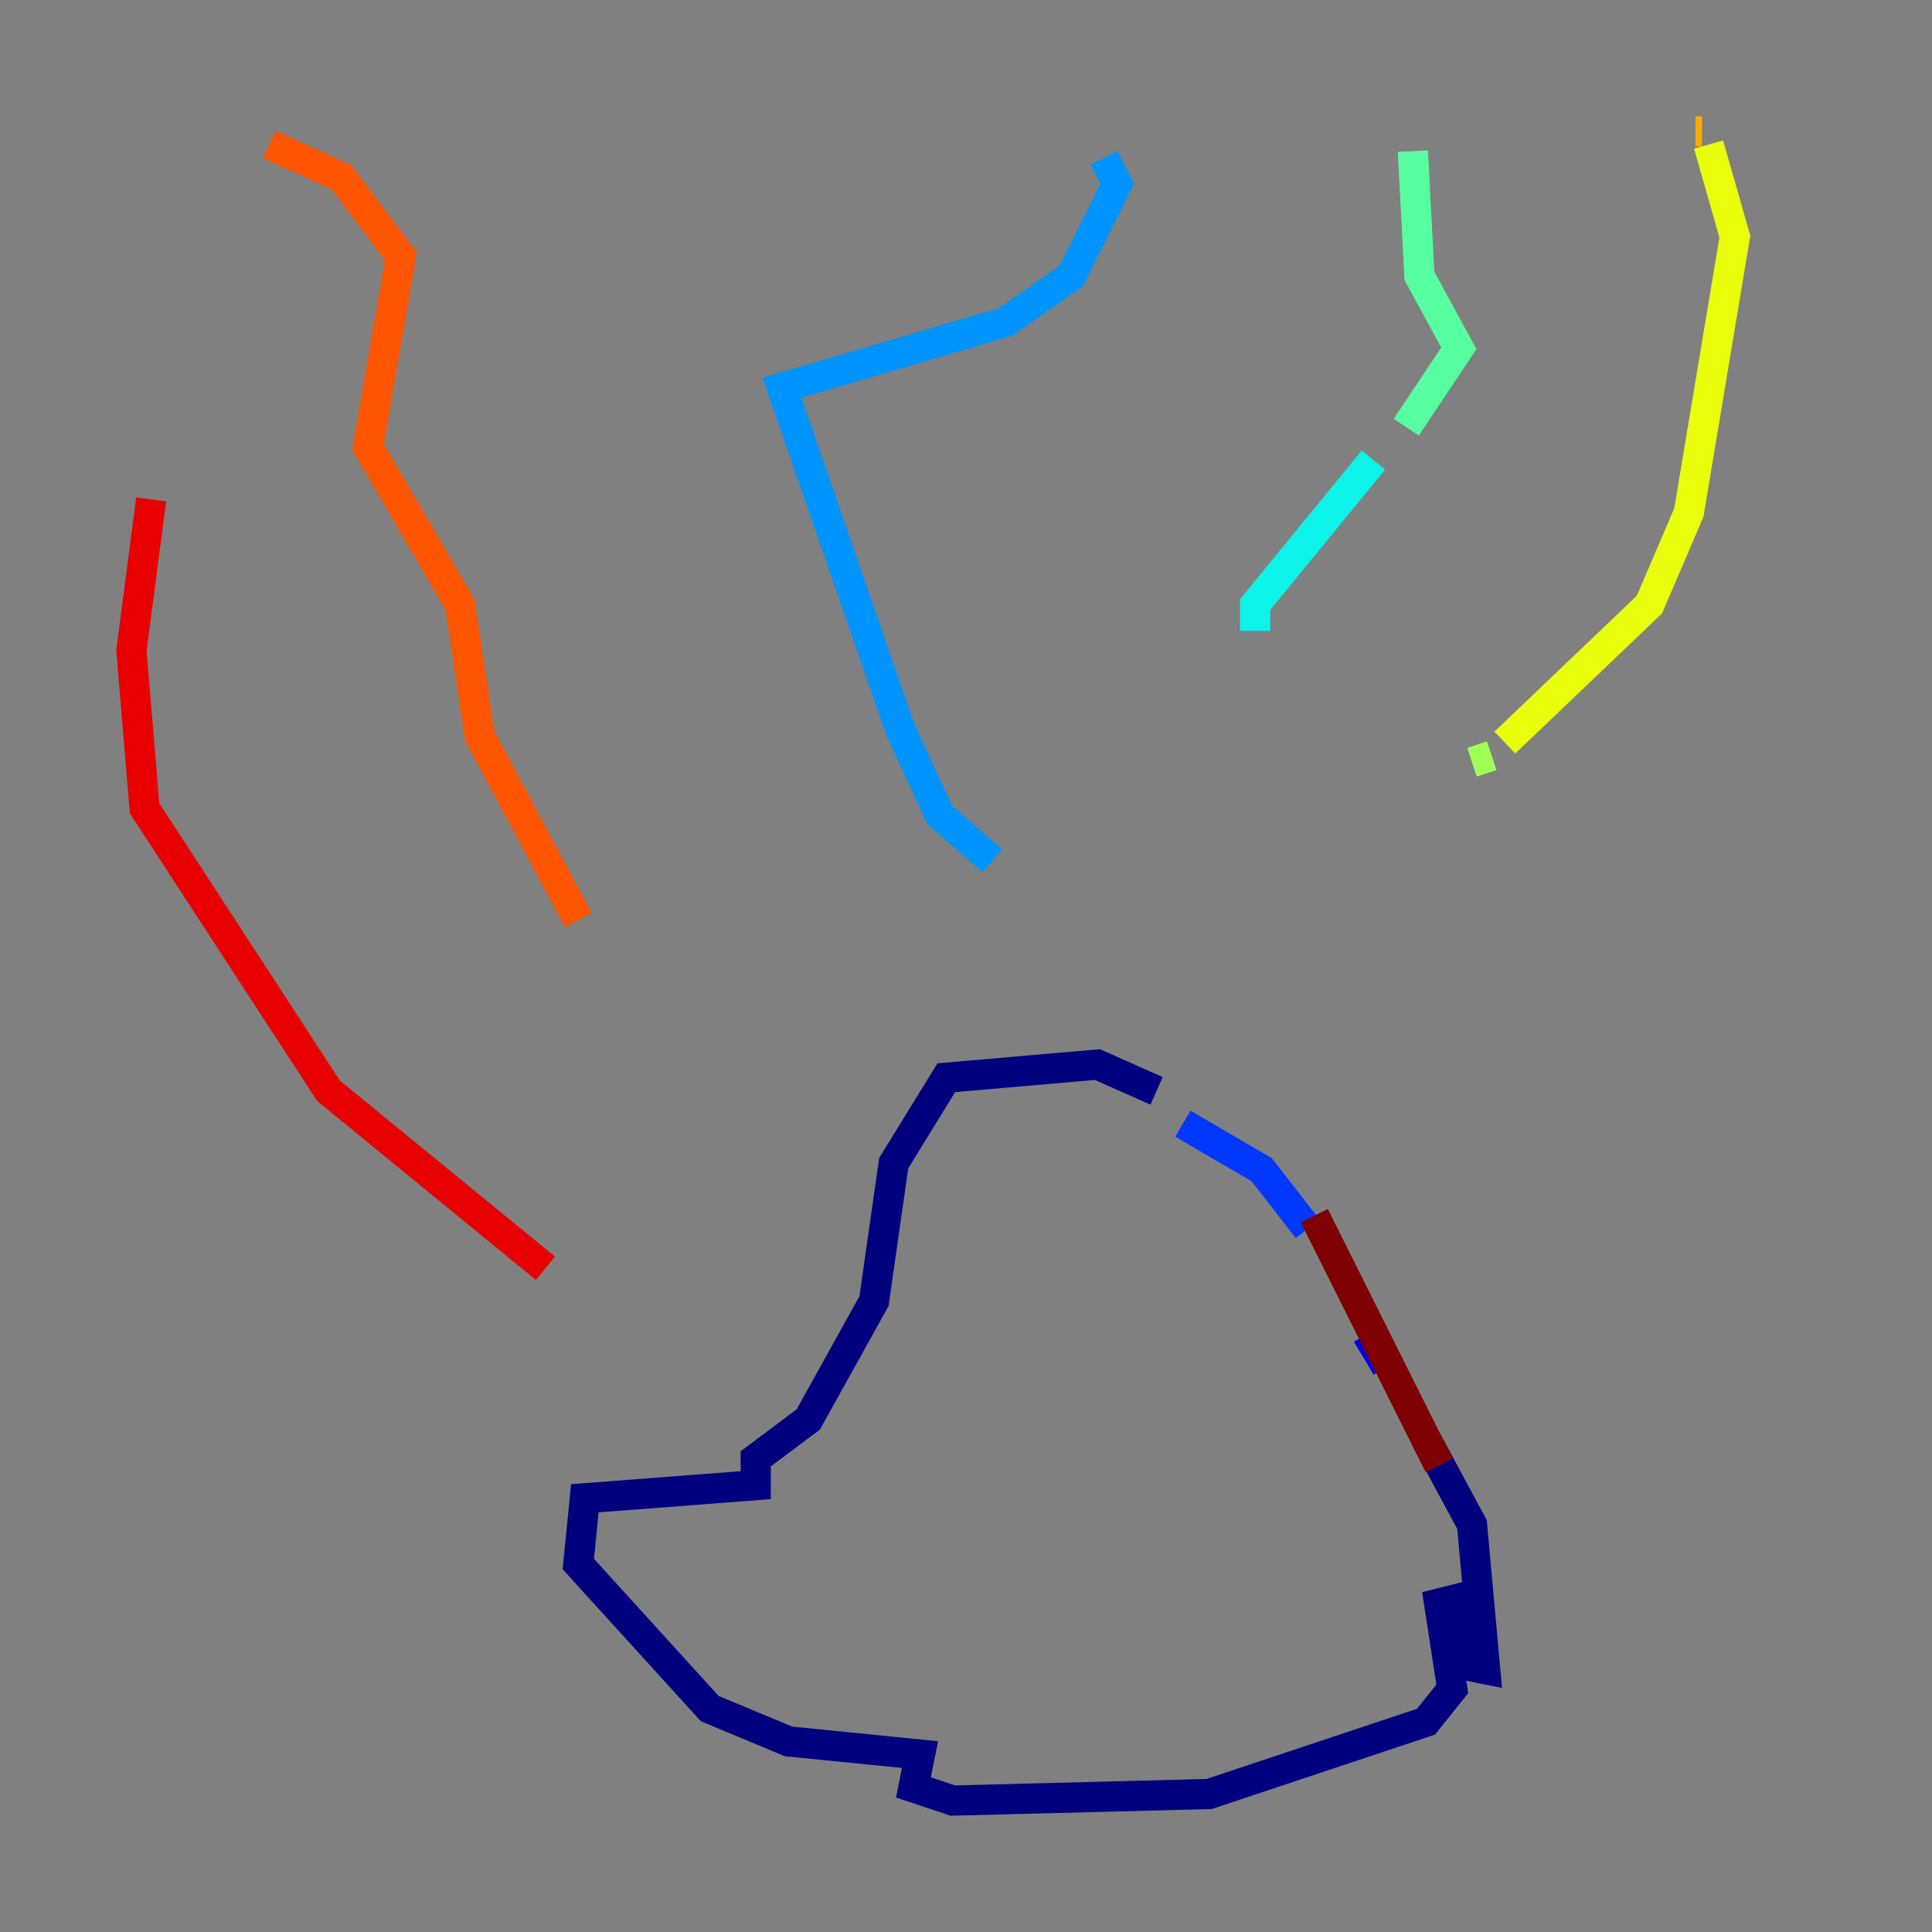 <?xml version="1.0" encoding="utf-8" ?>
<svg baseProfile="tiny" height="128" version="1.2" viewBox="0,0,128,128" width="128" xmlns="http://www.w3.org/2000/svg" xmlns:ev="http://www.w3.org/2001/xml-events" xmlns:xlink="http://www.w3.org/1999/xlink"><rect x="0" y="0" width="128" height="128" fill="#808080" stroke="none"/><defs /><polyline fill="none" points="76.626,72.272 72.707,70.531 62.694,71.401 59.211,77.061 57.905,86.204 53.551,94.041 50.068,96.653 50.068,98.395 38.748,99.265 38.313,103.619 47.02,113.197 52.245,115.374 60.952,116.245 60.517,118.422 63.129,119.293 80.109,118.857 94.476,114.068 96.218,111.891 95.347,106.231 97.088,105.796 96.218,110.15 98.395,110.585 97.524,101.007 94.476,95.347" stroke="#00007f" stroke-width="2" /><polyline fill="none" points="91.864,90.558 90.558,88.381" stroke="#0000e8" stroke-width="2" /><polyline fill="none" points="86.639,81.415 83.592,77.497 78.367,74.449" stroke="#0038ff" stroke-width="2" /><polyline fill="none" points="65.742,57.034 62.258,53.986 59.646,48.327 51.809,25.687 66.612,21.333 70.966,18.286 74.014,12.191 73.143,10.449" stroke="#0094ff" stroke-width="2" /><polyline fill="none" points="83.156,41.796 83.156,40.054 90.993,30.476" stroke="#0cf4ea" stroke-width="2" /><polyline fill="none" points="93.17,28.299 96.653,23.075 94.041,18.286 93.605,10.014" stroke="#56ffa0" stroke-width="2" /><polyline fill="none" points="97.524,50.503 98.83,50.068" stroke="#a0ff56" stroke-width="2" /><polyline fill="none" points="99.701,49.197 109.279,40.054 111.891,33.959 114.939,15.674 113.197,9.578" stroke="#eaff0c" stroke-width="2" /><polyline fill="none" points="112.762,8.707 112.326,8.707" stroke="#ffaa00" stroke-width="2" /><polyline fill="none" points="38.313,60.952 31.782,48.762 30.476,40.054 24.381,29.605 26.558,16.98 22.64,11.755 17.85,9.578" stroke="#ff5500" stroke-width="2" /><polyline fill="none" points="36.136,84.027 21.769,72.272 9.578,53.551 8.707,43.102 10.014,33.088" stroke="#e80000" stroke-width="2" /><polyline fill="none" points="87.075,80.544 95.347,97.088" stroke="#7f0000" stroke-width="2" /></svg>